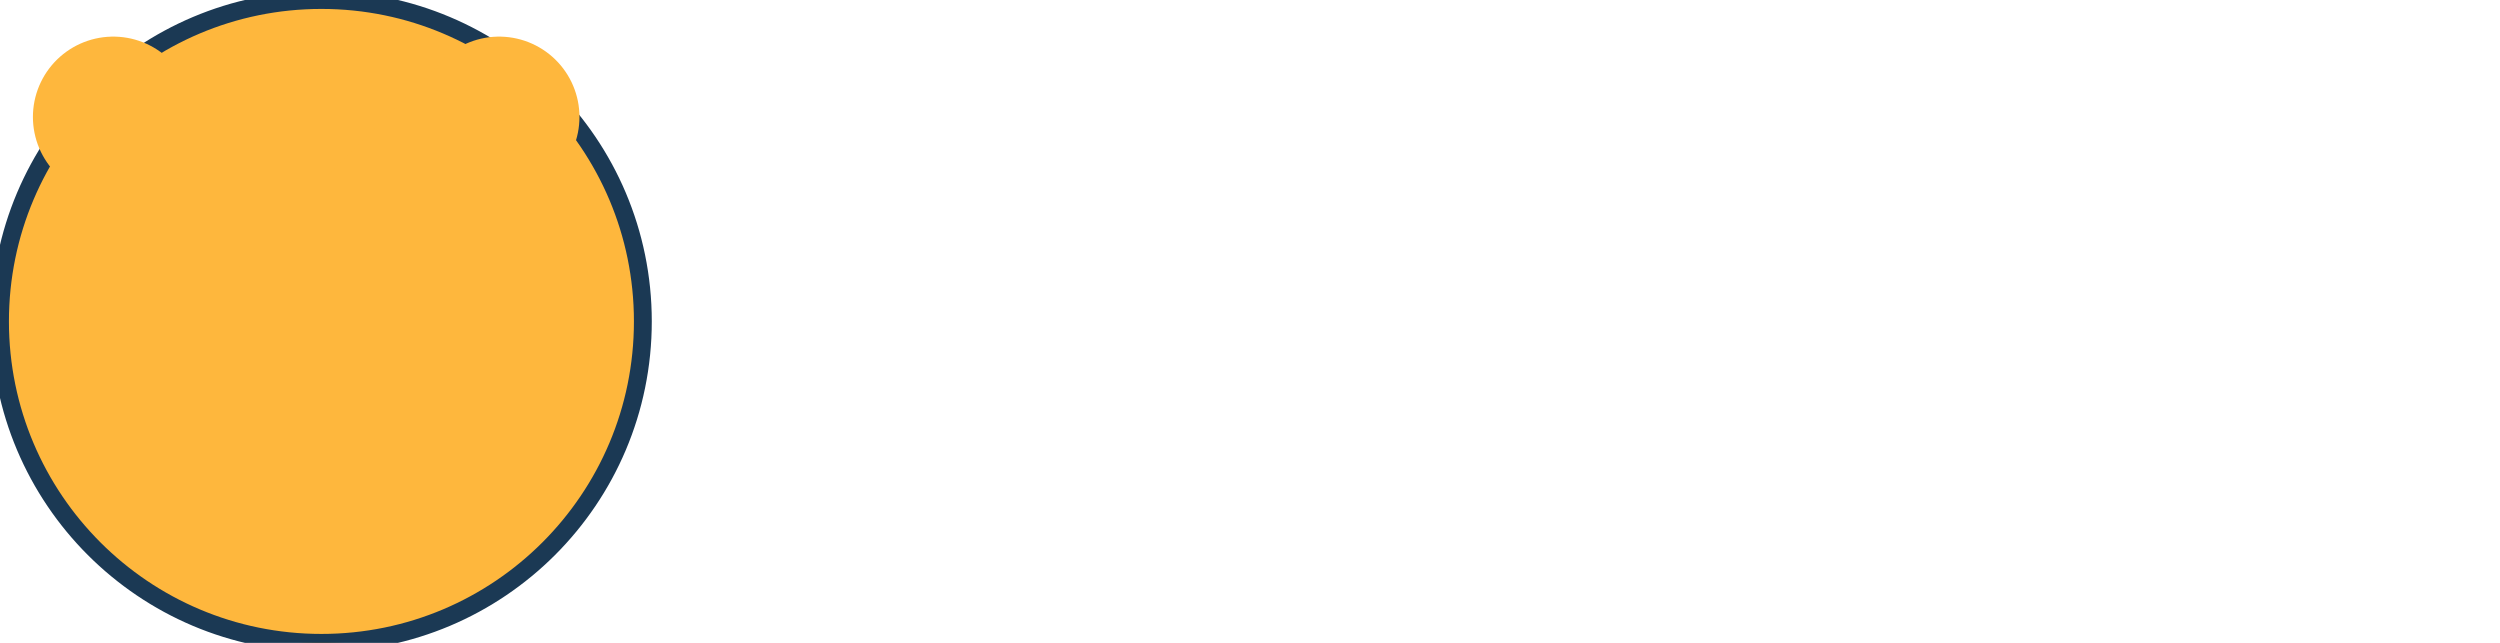 <svg width="140" height="36" viewBox="0 0 140 36" fill="none" xmlns="http://www.w3.org/2000/svg">
  <circle cx="18" cy="18" r="18" fill="#FEB73D" stroke="#1B3954" />
  <path d="M16.95 17.157L6.343 6.55" stroke="#FEB73D" stroke-width="9" stroke-linecap="round" />
  <path d="M17.343 17.157L27.95 6.55" stroke="#FEB73D" stroke-width="9" stroke-linecap="round" />
</svg>
